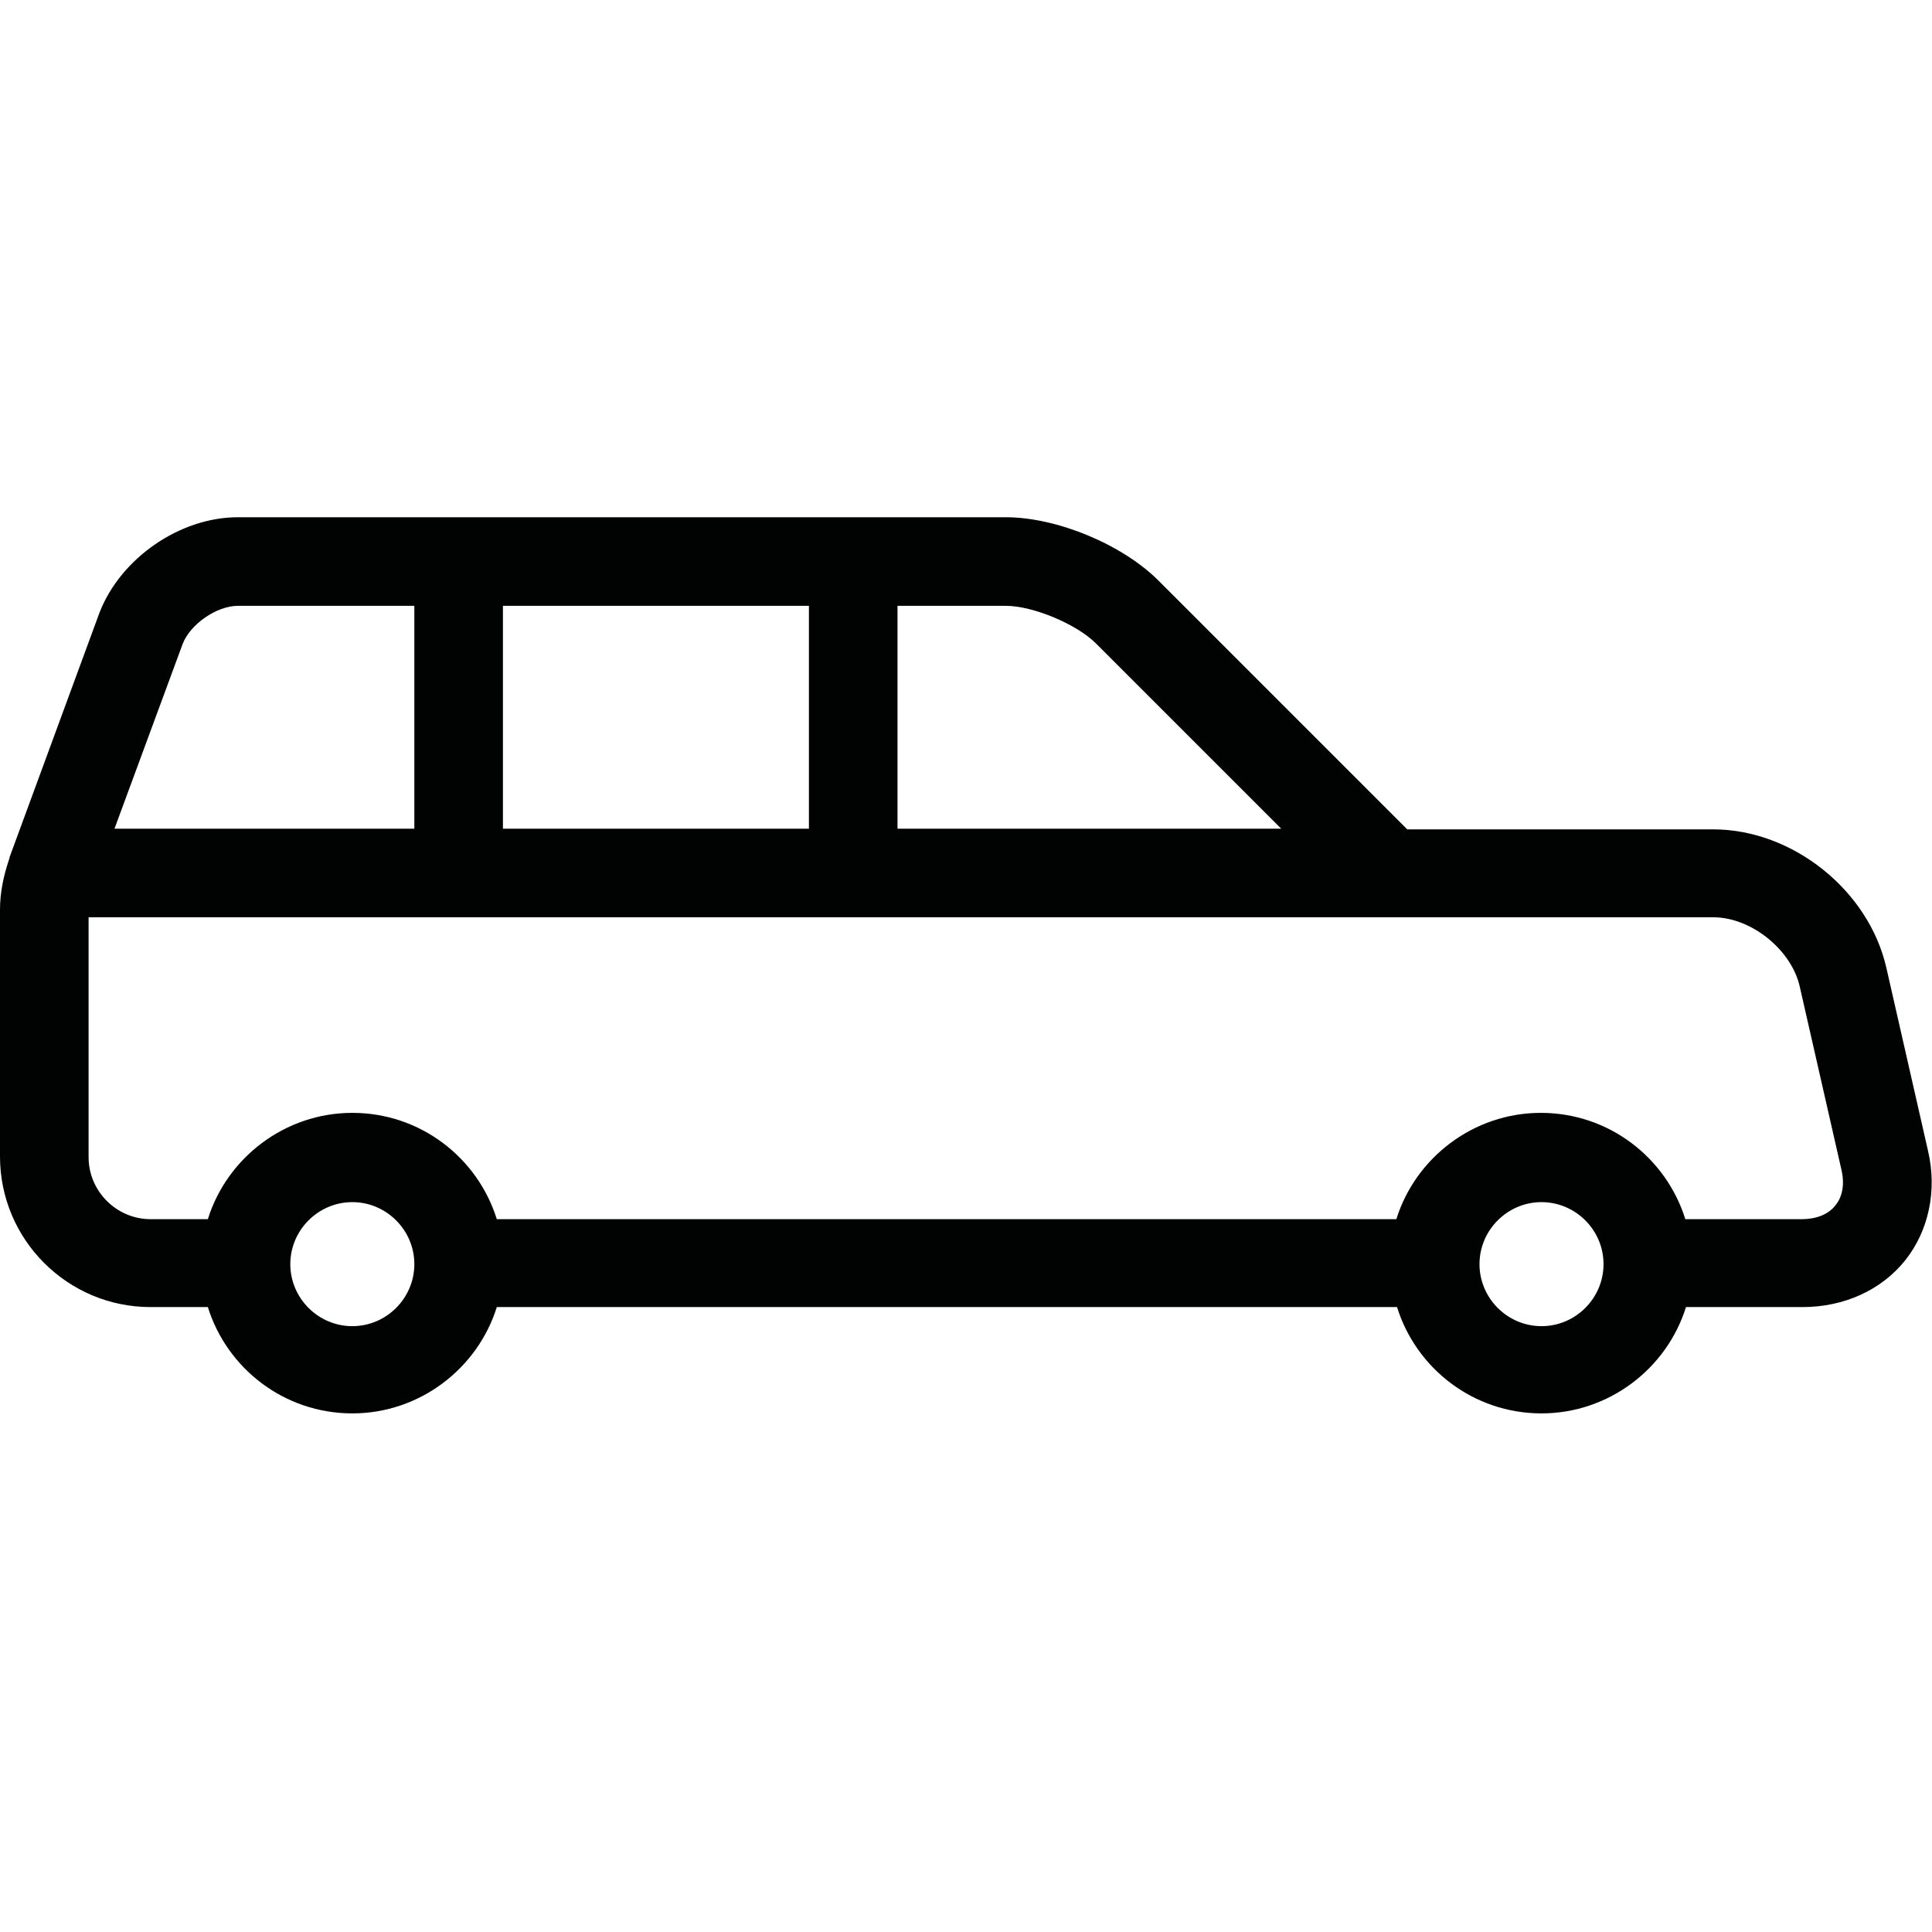 <?xml version="1.0" encoding="UTF-8"?>
<!DOCTYPE svg PUBLIC "-//W3C//DTD SVG 1.1//EN" "http://www.w3.org/Graphics/SVG/1.1/DTD/svg11.dtd">
<svg version="1.1" xmlns="http://www.w3.org/2000/svg" xmlns:xlink="http://www.w3.org/1999/xlink" x="0" y="0" width="283.5" height="283.5" viewBox="0, 0, 283.5, 283.5">
  <g id="Background">
    <rect x="0" y="0" width="283.5" height="283.5" fill="#FFFFFF"/>
  </g>
  <g id="Layer_1">
    <path d="M282.9,168.8 L276.8,142 C274.2,130.6 263,121.7 251.4,121.7 L206.5,121.7 L170,85.2 C164.7,79.9 155.1,75.9 147.6,75.9 L34.9,75.9 C26.4,75.9 17.7,81.9 14.6,89.9 L1.4,125.8 C1.4,125.8 1.4,125.8 1.4,125.8 C1.4,125.8 1.4,125.8 1.4,125.8 L1.4,125.8 C1.4,125.8 1.4,125.9 1.4,125.9 C1.4,126 1.3,126.1 1.3,126.2 C0.5,128.6 0,131 0,133.5 L0,169.7 C0,181.9 9.9,191.8 22.1,191.8 L30.5,191.8 C33.3,200.8 41.7,207.4 51.7,207.4 C61.6,207.4 70.1,200.8 72.9,191.8 L205,191.8 C207.8,200.8 216.2,207.4 226.2,207.4 C236.1,207.4 244.6,200.8 247.4,191.8 L264.5,191.8 C270.6,191.8 276.1,189.3 279.6,184.9 C283,180.6 284.3,174.7 282.9,168.8 z M160.8,94.4 L188,121.6 L131.7,121.6 L131.7,88.9 L147.6,88.9 C151.6,88.9 158,91.6 160.8,94.4 z M73.8,121.6 L73.8,88.9 L118.7,88.9 L118.7,121.6 L73.8,121.6 z M26.8,94.5 C27.9,91.6 31.8,88.9 34.9,88.9 L60.8,88.9 L60.8,121.6 L16.8,121.6 L26.8,94.5 z M51.7,194.6 C46.7,194.6 42.6,190.5 42.6,185.5 C42.6,180.5 46.7,176.4 51.7,176.4 C56.7,176.4 60.8,180.5 60.8,185.5 C60.8,190.5 56.7,194.6 51.7,194.6 z M226.2,194.6 C221.2,194.6 217.1,190.5 217.1,185.5 C217.1,180.5 221.2,176.4 226.2,176.4 C231.2,176.4 235.3,180.5 235.3,185.5 C235.3,190.5 231.2,194.6 226.2,194.6 z M269.3,176.9 C268.3,178.2 266.5,178.9 264.4,178.9 L247.3,178.9 C244.5,169.9 236.1,163.3 226.1,163.3 C216.2,163.3 207.7,169.9 204.9,178.9 L72.9,178.9 C70.1,169.9 61.7,163.3 51.7,163.3 C41.8,163.3 33.3,169.9 30.5,178.9 L22.1,178.9 C17.1,178.9 13,174.8 13,169.8 L13,134.6 L251.4,134.6 C257,134.6 262.9,139.4 264.1,144.8 L270.2,171.6 C270.7,173.7 270.4,175.6 269.3,176.9 z" fill="#010202"/>
  </g>
</svg>

